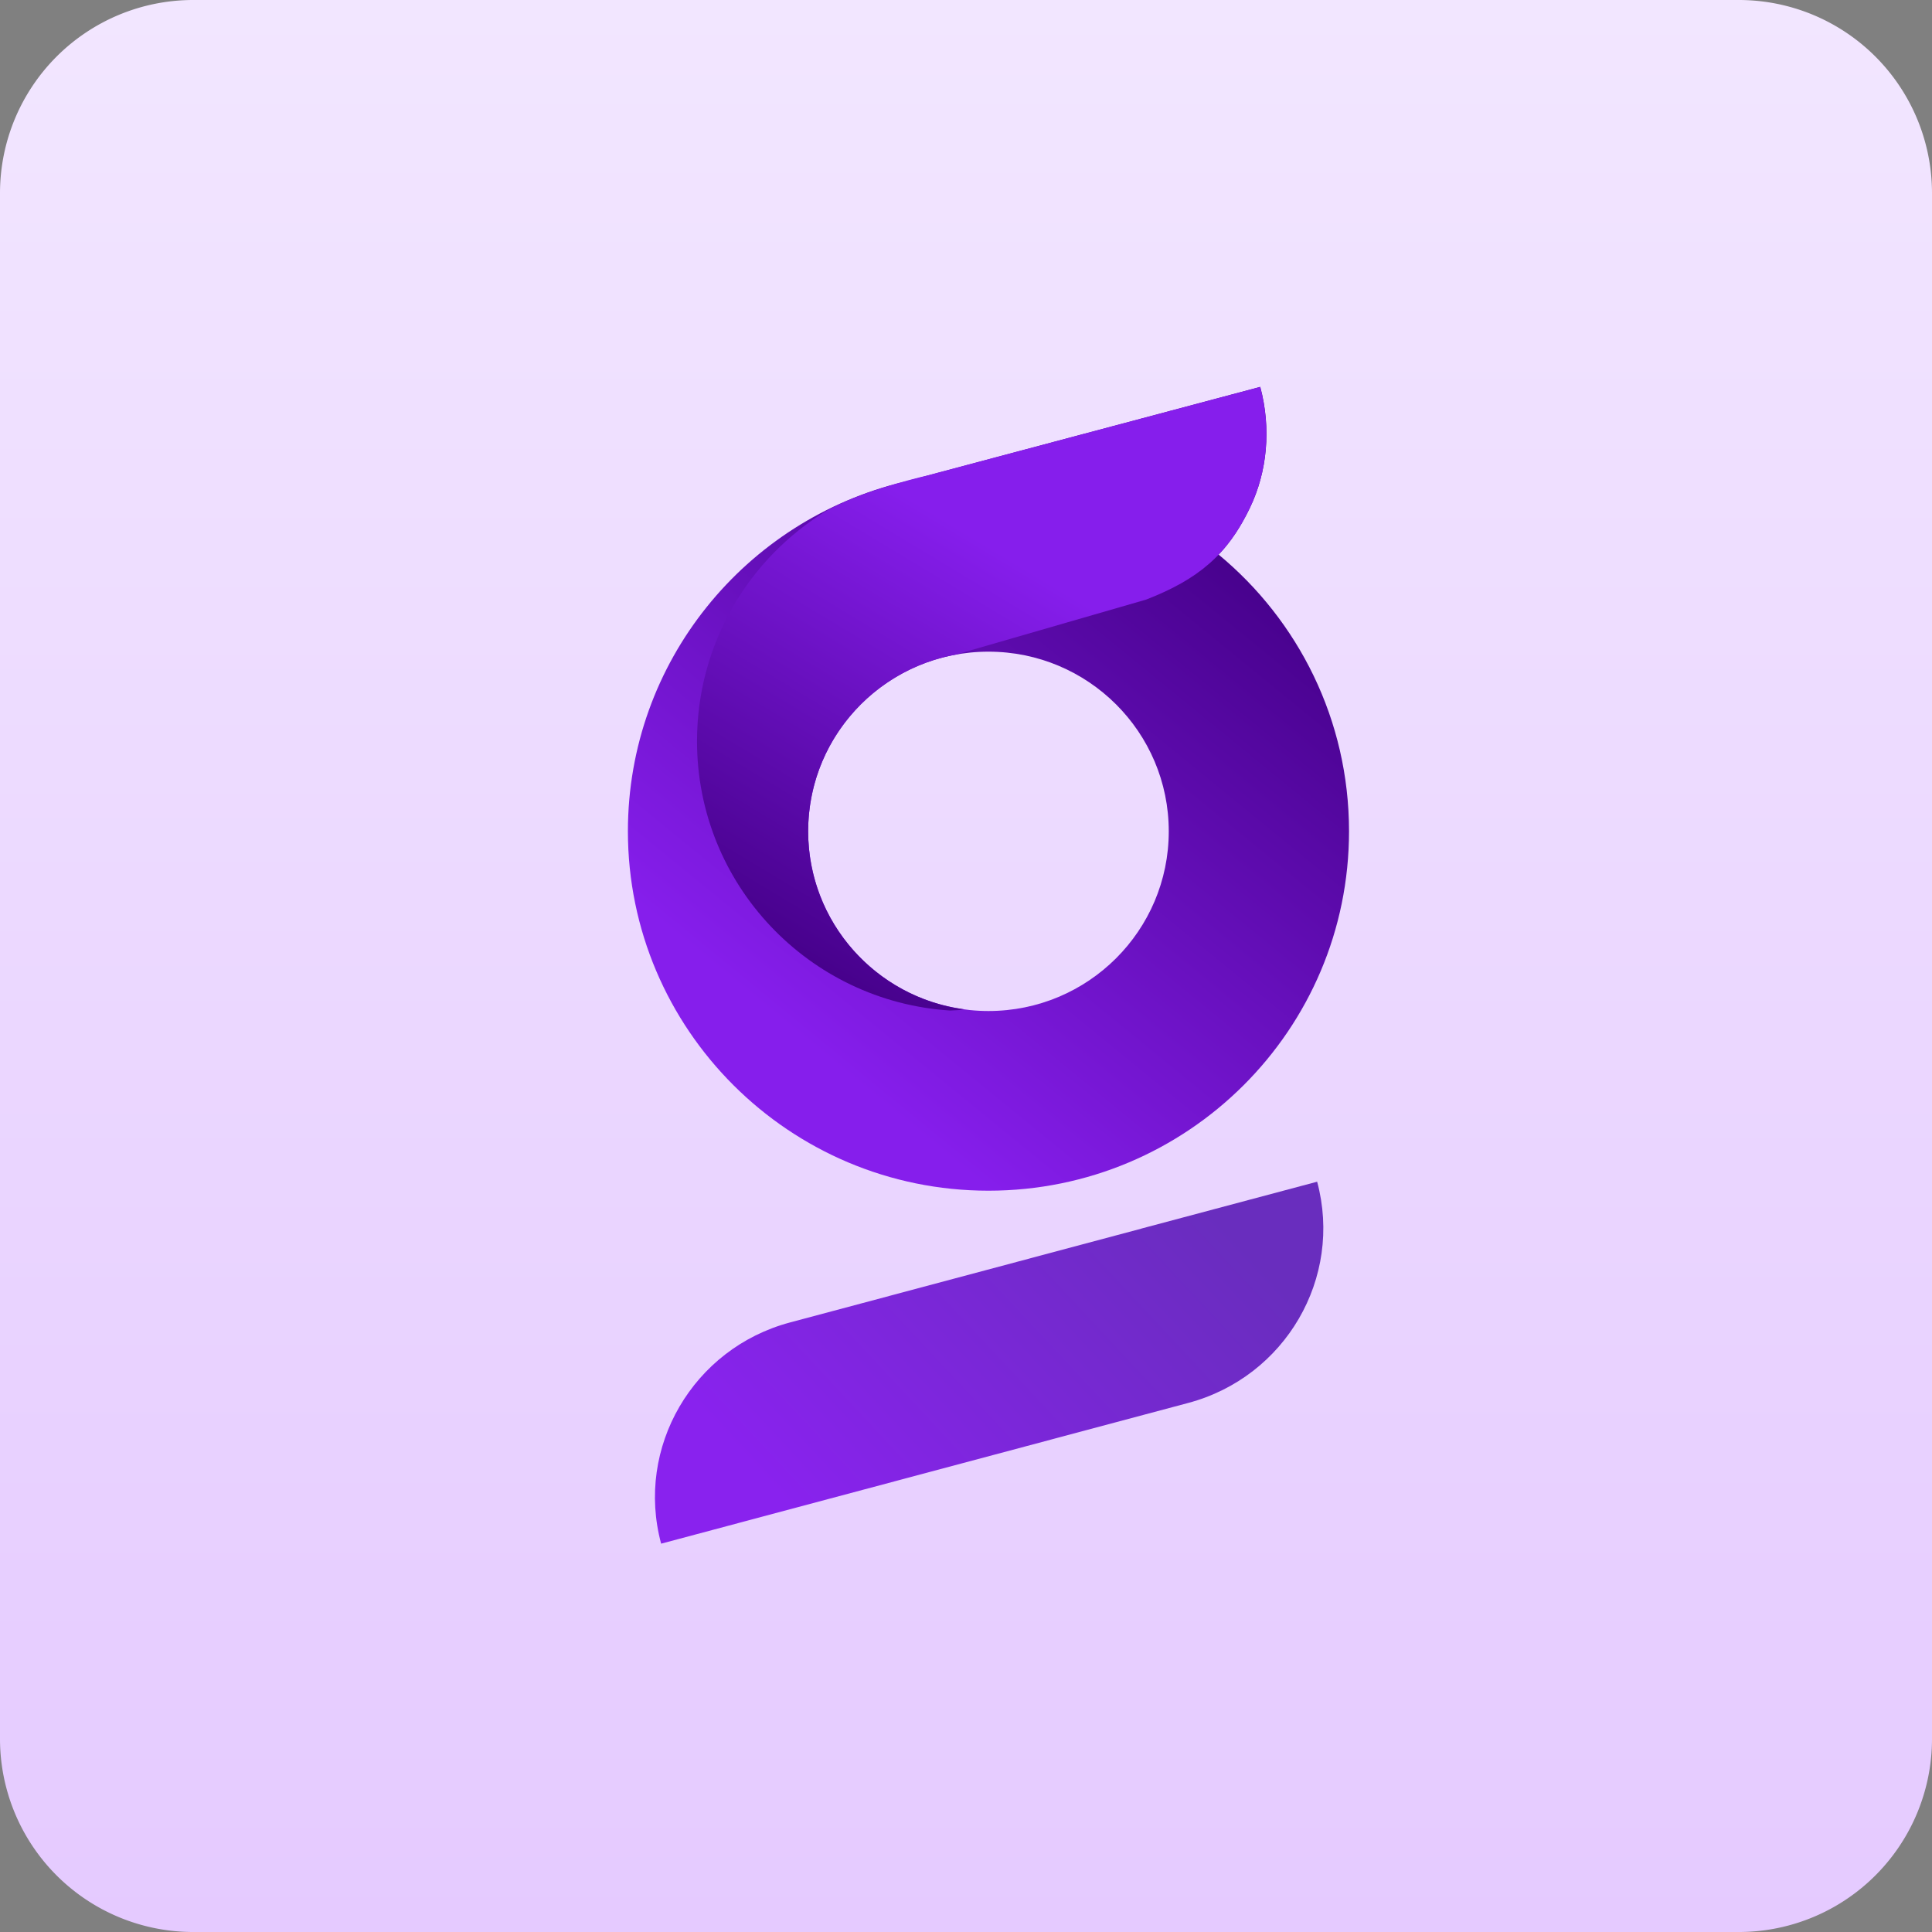 <svg xmlns="http://www.w3.org/2000/svg" width="40" height="40" fill="none" xmlns:v="https://vecta.io/nano"><rect width="100%" height="100%" fill="#808080" stroke="none"/><path d="M36 0H4a4 4 0 0 0-4 4v32a4 4 0 0 0 4 4h32a4 4 0 0 0 4-4V4a4 4 0 0 0-4-4z" fill="url(#A)"/><g clip-path="url(#E)" fill-rule="evenodd"><path d="M20.465 20.932c-2.06 0-3.733-1.666-3.733-3.72s1.67-3.72 3.733-3.72 3.733 1.666 3.733 3.72-1.67 3.72-3.733 3.72zm4.766-9.45c.253-.265.46-.58.647-.967.36-.75.445-1.64.215-2.504V8.01l-7.37 1.964C15.44 10.756 13 13.7 13 17.21c0 4.1 3.342 7.442 7.465 7.442s7.465-3.332 7.465-7.442c0-2.304-1.05-4.363-2.7-5.728z" fill="url(#B)"/><path d="M26.092 8.012V8.01l-6.876 1.83c-.437.105-1.428.357-2.103.735-1.608.982-2.682 2.75-2.682 4.77 0 2.966 2.315 5.39 5.24 5.577l.19-.01.098-.016c-1.822-.246-3.227-1.802-3.227-3.686 0-1.83 1.323-3.348 3.067-3.66l3.93-1.136c1.083-.42 1.687-.934 2.148-1.898.36-.75.445-1.64.214-2.504z" fill="url(#C)"/><path d="M23.632 25.437l-7.276 1.943c-2.01.537-3.204 2.587-2.668 4.58l10.914-2.914c2.01-.537 3.204-2.587 2.668-4.58l-3.638.97z" fill="url(#D)"/></g><defs><linearGradient id="A" x1="20" y1="0" x2="20" y2="40" gradientUnits="userSpaceOnUse"><stop stop-color="#f2e6ff"/><stop offset="1" stop-color="#e5caff"/></linearGradient><linearGradient id="B" x1="18.163" y1="22.785" x2="26.661" y2="12.378" gradientUnits="userSpaceOnUse"><stop stop-color="#861eec"/><stop offset="1" stop-color="#47018c"/></linearGradient><linearGradient id="C" x1="20.314" y1="11.189" x2="15.527" y2="19.132" gradientUnits="userSpaceOnUse"><stop stop-color="#861eec"/><stop offset="1" stop-color="#47018c"/></linearGradient><linearGradient id="D" x1="14.913" y1="29.686" x2="22.654" y2="22.463" gradientUnits="userSpaceOnUse"><stop stop-color="#8922ee"/><stop offset="1" stop-color="#692dbe"/></linearGradient><clipPath id="E"><path fill="#fff" transform="translate(13 8)" d="M0 0h14.96v24H0z"/></clipPath></defs></svg>